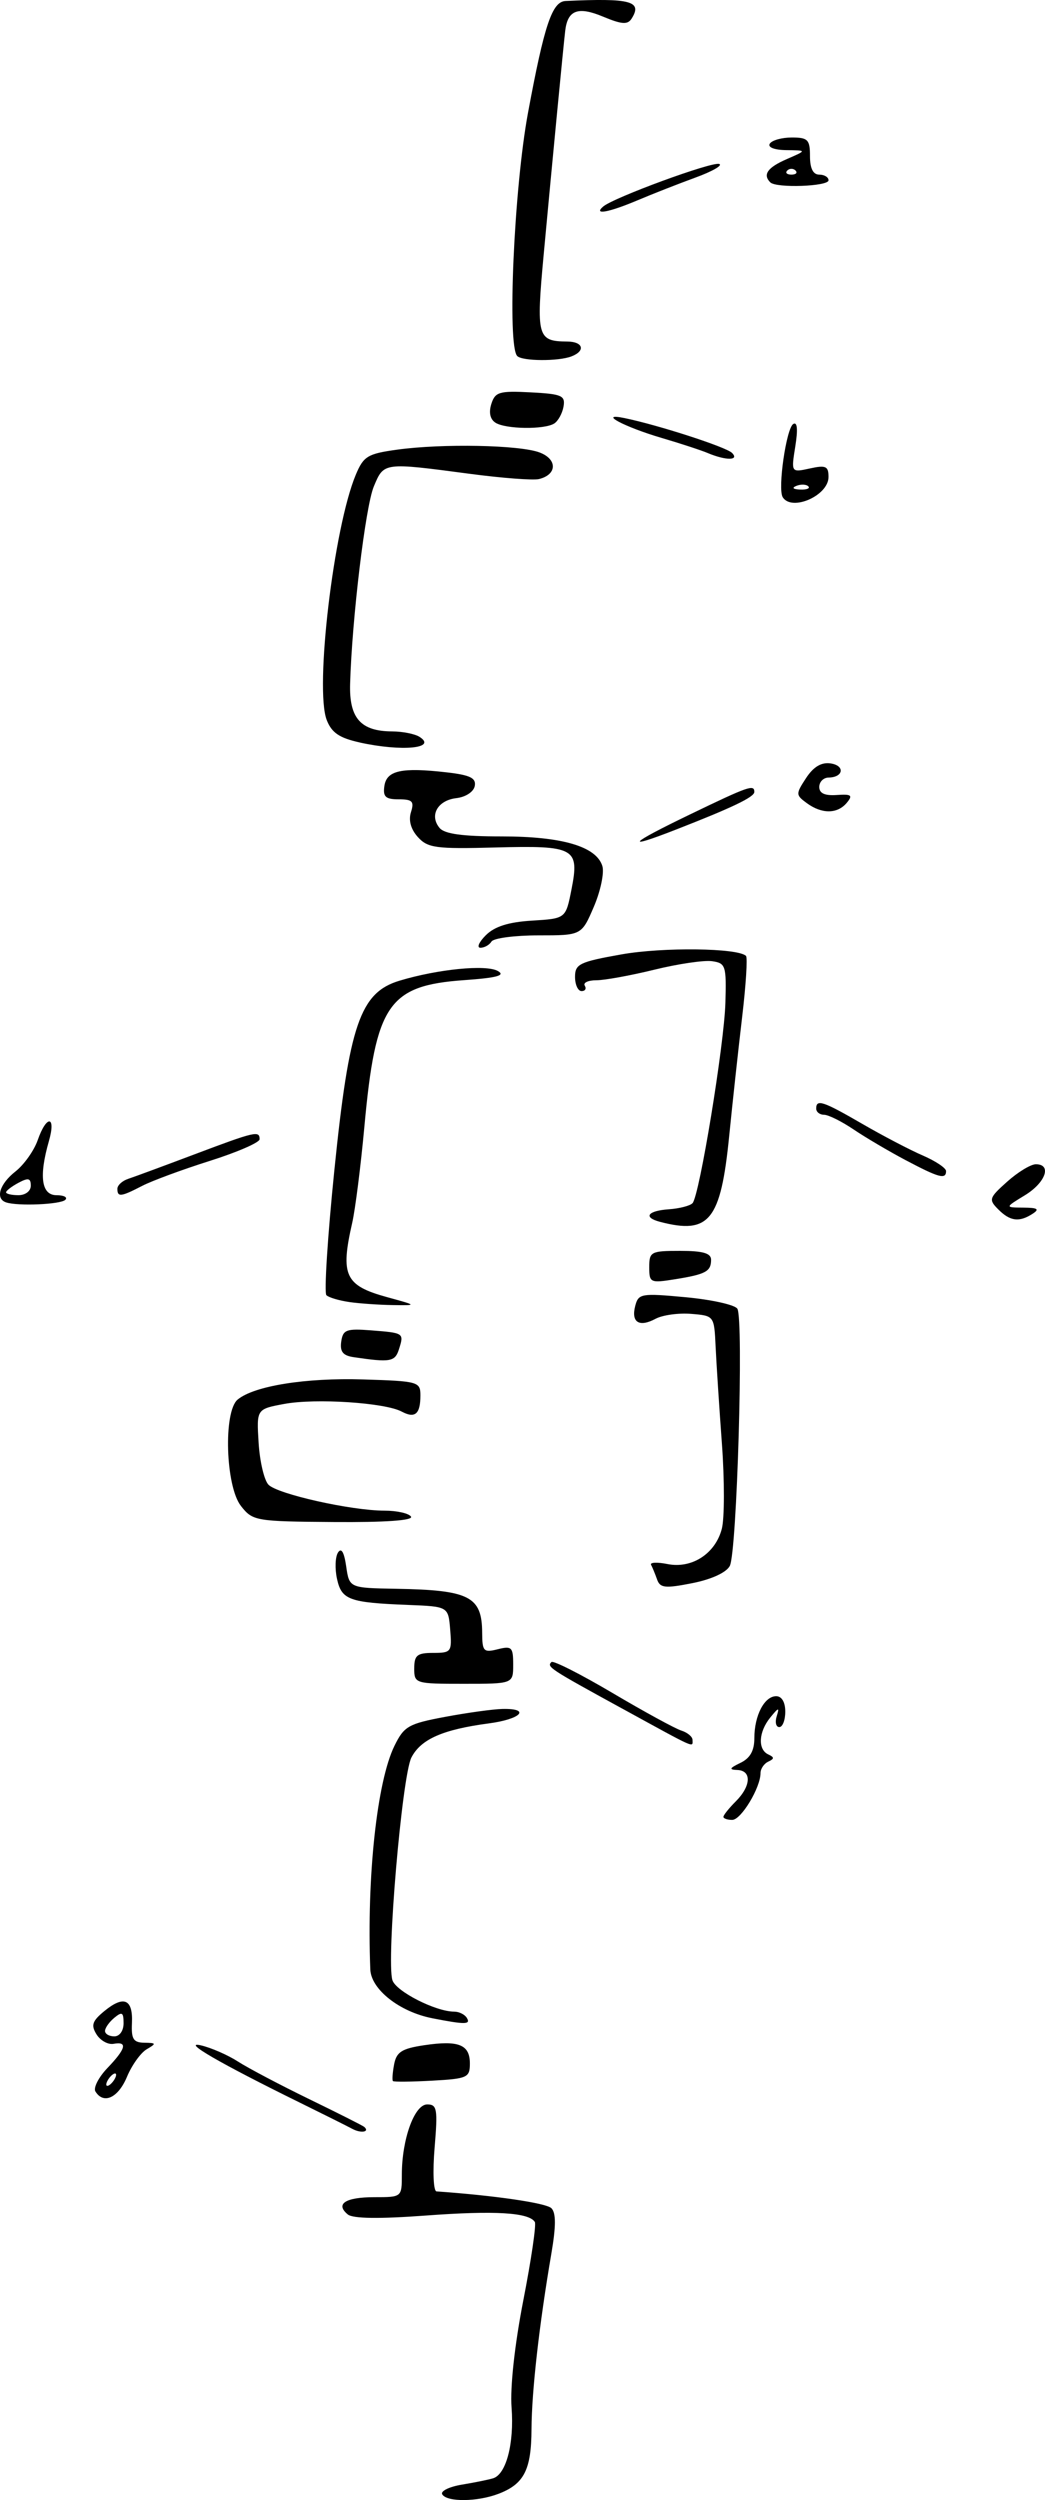<?xml version="1.0" encoding="UTF-8" standalone="no"?>
<!-- Created with Inkscape (http://www.inkscape.org/) -->

<svg
   width="44.709mm"
   height="106.945mm"
   viewBox="0 0 44.709 106.945"
   version="1.1"
   id="svg5"
   inkscape:version="1.1.1 (eb90963e84, 2021-10-02)"
   sodipodi:docname="chadhruid_structure.svg"
   xmlns:inkscape="http://www.inkscape.org/namespaces/inkscape"
   xmlns:sodipodi="http://sodipodi.sourceforge.net/DTD/sodipodi-0.dtd"
   xmlns="http://www.w3.org/2000/svg"
   xmlns:svg="http://www.w3.org/2000/svg">
  <sodipodi:namedview
     id="namedview7"
     pagecolor="#ffffff"
     bordercolor="#666666"
     borderopacity="1.0"
     inkscape:pageshadow="2"
     inkscape:pageopacity="0.0"
     inkscape:pagecheckerboard="0"
     inkscape:document-units="mm"
     showgrid="false"
     fit-margin-top="0"
     fit-margin-left="0"
     fit-margin-right="0"
     fit-margin-bottom="0"
     inkscape:zoom="1.5037598"
     inkscape:cx="-4.9874986"
     inkscape:cy="190.52245"
     inkscape:window-width="1848"
     inkscape:window-height="1016"
     inkscape:window-x="72"
     inkscape:window-y="27"
     inkscape:window-maximized="1"
     inkscape:current-layer="layer1" />
  <defs
     id="defs2" />
  <g
     inkscape:label="Layer 1"
     inkscape:groupmode="layer"
     id="layer1"
     transform="translate(-114.181,-115.559)">
    <path
       style="fill:#000000;stroke-width:0.265"
       d="m 133.102,222.262 c -0.085,-0.138 0.295,-0.326 0.844,-0.417 0.55,-0.091 1.15,-0.213 1.334,-0.271 0.56,-0.175 0.903,-1.494 0.788,-3.025 -0.066,-0.878 0.133,-2.695 0.504,-4.596 0.338,-1.729 0.559,-3.234 0.491,-3.343 -0.252,-0.407 -1.717,-0.494 -4.653,-0.276 -1.996,0.148 -3.133,0.133 -3.349,-0.046 -0.547,-0.451 -0.102,-0.739 1.137,-0.739 1.175,0 1.175,-2.3e-4 1.175,-0.961 0,-1.515 0.538,-3.007 1.085,-3.007 0.423,0 0.456,0.193 0.317,1.852 -0.086,1.025 -0.05,1.86 0.082,1.869 2.494,0.175 4.693,0.497 4.915,0.719 0.2,0.2 0.199,0.77 -0.004,1.956 -0.517,3.019 -0.84,5.88 -0.847,7.495 -0.007,1.743 -0.318,2.35 -1.418,2.768 -0.904,0.344 -2.195,0.356 -2.4,0.024 z m -3.845,-15.634 c -0.218,-0.117 -1.23,-0.623 -2.249,-1.124 -3.415,-1.68 -5.08,-2.644 -4.233,-2.45 0.437,0.1 1.151,0.412 1.587,0.693 0.437,0.281 1.806,1.003 3.043,1.605 1.237,0.601 2.299,1.137 2.359,1.19 0.249,0.218 -0.139,0.284 -0.507,0.086 z m -10.993,-1.598 c -0.097,-0.157 0.134,-0.61 0.514,-1.007 0.793,-0.828 0.873,-1.145 0.262,-1.034 -0.235,0.043 -0.563,-0.138 -0.728,-0.402 -0.246,-0.394 -0.186,-0.572 0.336,-1.001 0.832,-0.683 1.226,-0.51 1.178,0.516 -0.032,0.684 0.062,0.833 0.529,0.84 0.515,0.007 0.525,0.033 0.103,0.279 -0.256,0.149 -0.637,0.681 -0.846,1.183 -0.375,0.897 -1,1.187 -1.347,0.625 z m 0.807,-0.508 c 0.09,-0.146 0.104,-0.265 0.031,-0.265 -0.073,0 -0.206,0.119 -0.296,0.265 -0.09,0.146 -0.104,0.265 -0.031,0.265 0.073,0 0.206,-0.119 0.296,-0.265 z m 0.397,-2.414 c 0,-0.469 -0.065,-0.507 -0.397,-0.232 -0.218,0.181 -0.397,0.434 -0.397,0.562 0,0.128 0.179,0.232 0.397,0.232 0.228,0 0.397,-0.239 0.397,-0.562 z m 11.524,2.474 c -0.039,-0.04 -0.016,-0.362 0.051,-0.716 0.101,-0.529 0.329,-0.674 1.282,-0.817 1.476,-0.221 1.959,-0.029 1.959,0.78 0,0.605 -0.104,0.652 -1.61,0.736 -0.886,0.049 -1.643,0.057 -1.682,0.017 z m 1.682,-2.688 c -1.398,-0.273 -2.617,-1.233 -2.65,-2.087 -0.155,-3.961 0.285,-8.04 1.033,-9.565 0.411,-0.839 0.598,-0.946 2.17,-1.24 0.946,-0.177 2.047,-0.329 2.447,-0.338 1.233,-0.028 0.803,0.435 -0.574,0.617 -1.973,0.262 -2.91,0.674 -3.316,1.458 -0.403,0.779 -1.079,8.692 -0.814,9.527 0.153,0.481 1.852,1.346 2.643,1.346 0.207,0 0.45,0.119 0.539,0.265 0.18,0.291 -0.065,0.294 -1.478,0.018 z m 12.459,-8.617 c 0,-0.073 0.238,-0.37 0.529,-0.661 0.653,-0.653 0.685,-1.317 0.066,-1.341 -0.369,-0.014 -0.342,-0.076 0.132,-0.305 0.415,-0.2 0.595,-0.52 0.595,-1.058 0,-0.97 0.43,-1.794 0.935,-1.794 0.237,0 0.388,0.257 0.388,0.661 0,0.364 -0.115,0.661 -0.256,0.661 -0.141,0 -0.191,-0.208 -0.111,-0.463 0.124,-0.395 0.084,-0.388 -0.273,0.051 -0.502,0.616 -0.544,1.368 -0.088,1.581 0.265,0.123 0.265,0.185 0,0.309 -0.182,0.085 -0.331,0.305 -0.331,0.489 0,0.627 -0.831,2.003 -1.21,2.003 -0.208,0 -0.378,-0.059 -0.378,-0.132 z m -4.345,-4.636 c -3.118,-1.709 -3.221,-1.777 -3.014,-1.984 0.076,-0.076 1.249,0.518 2.606,1.32 1.357,0.802 2.684,1.527 2.949,1.611 0.264,0.084 0.481,0.264 0.481,0.399 0,0.332 0.22,0.43 -3.022,-1.347 z m -8.884,-1.714 c 0,-0.561 0.122,-0.661 0.81,-0.661 0.774,0 0.806,-0.044 0.728,-0.992 -0.082,-0.992 -0.082,-0.992 -1.802,-1.06 -2.526,-0.099 -2.844,-0.216 -3.041,-1.116 -0.095,-0.433 -0.076,-0.939 0.043,-1.125 0.142,-0.222 0.262,-0.021 0.35,0.589 0.134,0.926 0.134,0.926 2.143,0.961 3.136,0.055 3.668,0.328 3.675,1.888 0.004,0.79 0.061,0.851 0.666,0.699 0.599,-0.15 0.661,-0.089 0.661,0.656 0,0.822 0,0.822 -2.117,0.822 -2.081,0 -2.117,-0.011 -2.117,-0.661 z m 10.389,-3.804 c -0.084,-0.236 -0.199,-0.517 -0.256,-0.624 -0.058,-0.107 0.257,-0.122 0.699,-0.034 1.046,0.209 2.052,-0.443 2.328,-1.511 0.115,-0.445 0.117,-2.082 0.003,-3.637 -0.114,-1.555 -0.235,-3.422 -0.269,-4.15 -0.062,-1.322 -0.062,-1.323 -1.043,-1.404 -0.54,-0.045 -1.227,0.05 -1.527,0.211 -0.702,0.376 -1.053,0.151 -0.869,-0.554 0.137,-0.526 0.257,-0.546 2.158,-0.369 1.107,0.103 2.101,0.324 2.21,0.491 0.277,0.424 -0.017,10.434 -0.323,11.005 -0.151,0.283 -0.786,0.574 -1.605,0.736 -1.166,0.23 -1.376,0.208 -1.507,-0.161 z m -17.805,-3.145 c -0.657,-0.836 -0.755,-4.037 -0.14,-4.548 0.706,-0.586 2.907,-0.939 5.373,-0.862 2.354,0.073 2.447,0.099 2.447,0.684 0,0.799 -0.23,0.997 -0.802,0.691 -0.713,-0.382 -3.682,-0.576 -5.019,-0.328 -1.191,0.221 -1.191,0.221 -1.101,1.666 0.049,0.795 0.238,1.6 0.421,1.79 0.387,0.403 3.549,1.11 4.964,1.11 0.537,0 1.048,0.116 1.135,0.257 0.1,0.162 -1.123,0.247 -3.299,0.23 -3.361,-0.026 -3.473,-0.045 -3.98,-0.69 z m 4.821,-6.363 c -0.456,-0.067 -0.59,-0.236 -0.529,-0.665 0.073,-0.509 0.217,-0.564 1.272,-0.482 1.415,0.11 1.419,0.113 1.198,0.809 -0.17,0.537 -0.367,0.571 -1.942,0.338 z m -0.183,-2.358 c -0.437,-0.062 -0.877,-0.194 -0.98,-0.292 -0.102,-0.098 0.05,-2.497 0.338,-5.329 0.636,-6.252 1.105,-7.618 2.792,-8.126 1.639,-0.494 3.698,-0.698 4.202,-0.415 0.342,0.191 -0.027,0.292 -1.449,0.393 -3.231,0.231 -3.778,1.036 -4.258,6.263 -0.155,1.688 -0.39,3.545 -0.523,4.127 -0.51,2.241 -0.305,2.675 1.492,3.169 1.297,0.356 1.297,0.356 0.238,0.34 -0.582,-0.009 -1.416,-0.067 -1.852,-0.129 z m 12.832,-1.494 c 0,-0.658 0.071,-0.695 1.323,-0.695 0.975,0 1.323,0.1 1.323,0.381 0,0.5 -0.228,0.623 -1.547,0.834 -1.055,0.169 -1.099,0.148 -1.099,-0.519 z m 0.463,-1.936 c -0.735,-0.192 -0.538,-0.474 0.377,-0.538 0.462,-0.033 0.918,-0.152 1.015,-0.265 0.299,-0.349 1.351,-6.772 1.403,-8.565 0.046,-1.595 0.012,-1.7 -0.573,-1.783 -0.342,-0.048 -1.452,0.115 -2.466,0.364 -1.014,0.249 -2.131,0.452 -2.482,0.452 -0.351,0 -0.574,0.104 -0.495,0.232 0.079,0.127 0.017,0.232 -0.137,0.232 -0.154,0 -0.28,-0.274 -0.28,-0.609 0,-0.55 0.192,-0.643 1.99,-0.962 1.774,-0.315 4.984,-0.275 5.325,0.066 0.071,0.071 -0.003,1.242 -0.164,2.603 -0.161,1.361 -0.412,3.663 -0.557,5.116 -0.361,3.601 -0.851,4.207 -2.956,3.657 z m 14.472,-0.531 c -0.422,-0.422 -0.399,-0.493 0.382,-1.191 0.457,-0.408 1.007,-0.742 1.223,-0.742 0.695,0 0.418,0.786 -0.467,1.326 -0.86,0.524 -0.86,0.524 -0.066,0.529 0.61,0.004 0.702,0.064 0.397,0.262 -0.575,0.372 -0.962,0.324 -1.469,-0.184 z m -42.449,-0.301 c -0.475,-0.156 -0.285,-0.786 0.399,-1.324 0.367,-0.289 0.795,-0.892 0.952,-1.342 0.379,-1.088 0.793,-1.053 0.479,0.041 -0.434,1.515 -0.321,2.317 0.327,2.317 0.315,0 0.484,0.089 0.374,0.198 -0.199,0.198 -2.024,0.277 -2.532,0.11 z m 1.055,-0.715 c 0,-0.324 -0.107,-0.349 -0.529,-0.123 -0.291,0.156 -0.529,0.339 -0.529,0.406 0,0.068 0.238,0.123 0.529,0.123 0.299,0 0.529,-0.176 0.529,-0.406 z m 3.704,0.133 c 0,-0.15 0.208,-0.342 0.463,-0.426 0.255,-0.084 1.535,-0.557 2.844,-1.051 2.591,-0.977 2.778,-1.02 2.778,-0.643 0,0.139 -0.958,0.556 -2.129,0.926 -1.171,0.37 -2.475,0.851 -2.897,1.07 -0.909,0.47 -1.059,0.488 -1.059,0.124 z m 33.732,-1.221 c -0.726,-0.385 -1.735,-0.98 -2.242,-1.323 -0.507,-0.342 -1.072,-0.623 -1.257,-0.623 -0.184,0 -0.335,-0.119 -0.335,-0.265 0,-0.417 0.289,-0.321 1.984,0.661 0.873,0.506 2.034,1.112 2.58,1.348 0.546,0.236 0.992,0.535 0.992,0.665 0,0.369 -0.304,0.287 -1.722,-0.464 z m -17.968,-9.626 c 0.376,-0.376 0.967,-0.563 1.977,-0.625 1.441,-0.088 1.441,-0.088 1.685,-1.323 0.353,-1.785 0.153,-1.896 -3.251,-1.806 -2.55,0.068 -2.896,0.021 -3.318,-0.444 -0.302,-0.334 -0.408,-0.716 -0.296,-1.068 0.146,-0.46 0.062,-0.548 -0.524,-0.548 -0.566,0 -0.682,-0.109 -0.613,-0.575 0.098,-0.662 0.742,-0.801 2.678,-0.577 0.994,0.115 1.253,0.242 1.188,0.583 -0.047,0.247 -0.387,0.472 -0.786,0.518 -0.802,0.093 -1.166,0.738 -0.72,1.275 0.214,0.258 0.983,0.363 2.659,0.363 2.584,0 4.04,0.427 4.305,1.262 0.09,0.284 -0.073,1.069 -0.362,1.744 -0.526,1.227 -0.526,1.227 -2.372,1.227 -1.015,0 -1.919,0.119 -2.009,0.265 -0.09,0.146 -0.302,0.265 -0.471,0.265 -0.169,0 -0.066,-0.241 0.229,-0.536 z m 8.709,-5.155 c 2.534,-1.224 2.778,-1.309 2.778,-0.974 0,0.219 -0.934,0.667 -3.383,1.622 -2.227,0.868 -1.973,0.596 0.605,-0.648 z m 5.026,-0.494 c -0.479,-0.35 -0.48,-0.393 -0.034,-1.075 0.315,-0.48 0.652,-0.683 1.044,-0.627 0.631,0.09 0.561,0.598 -0.083,0.606 -0.218,0.003 -0.397,0.184 -0.397,0.402 0,0.272 0.236,0.38 0.749,0.344 0.627,-0.044 0.697,0.01 0.431,0.331 -0.401,0.483 -1.065,0.49 -1.71,0.019 z m -19.129,-2.597 c -0.872,-0.192 -1.202,-0.416 -1.413,-0.959 -0.519,-1.337 0.298,-8.231 1.242,-10.491 0.332,-0.795 0.506,-0.901 1.765,-1.075 1.938,-0.268 5.253,-0.203 6.102,0.12 0.766,0.291 0.75,0.946 -0.028,1.137 -0.245,0.06 -1.576,-0.041 -2.958,-0.224 -3.71,-0.491 -3.675,-0.496 -4.109,0.542 -0.357,0.855 -0.934,5.662 -1.014,8.444 -0.042,1.468 0.453,2.027 1.8,2.033 0.445,0.002 0.971,0.106 1.168,0.232 0.777,0.493 -0.756,0.638 -2.555,0.243 z m 18.095,-10.494 c -0.22,-0.355 0.154,-2.945 0.451,-3.129 0.174,-0.107 0.205,0.226 0.088,0.956 -0.179,1.121 -0.179,1.121 0.621,0.946 0.687,-0.151 0.8,-0.099 0.8,0.365 0,0.796 -1.574,1.488 -1.961,0.862 z m 1.095,-0.463 c -0.088,-0.088 -0.316,-0.097 -0.507,-0.021 -0.211,0.085 -0.148,0.147 0.16,0.16 0.279,0.011 0.435,-0.051 0.347,-0.139 z m -4.294,-1.421 c -0.291,-0.122 -1.184,-0.415 -1.984,-0.65 -1.597,-0.47 -2.758,-1.09 -1.587,-0.849 1.448,0.298 4.349,1.238 4.601,1.49 0.328,0.328 -0.258,0.333 -1.029,0.01 z m -9.09,-1.301 c -0.229,-0.145 -0.293,-0.436 -0.177,-0.802 0.163,-0.514 0.34,-0.566 1.682,-0.496 1.334,0.07 1.489,0.137 1.407,0.608 -0.051,0.291 -0.23,0.617 -0.397,0.724 -0.418,0.267 -2.076,0.245 -2.515,-0.033 z m 0.932,-2.851 c -0.437,-0.437 -0.139,-7.177 0.46,-10.407 0.699,-3.763 1.031,-4.755 1.606,-4.781 2.785,-0.13 3.3,0.007 2.827,0.753 -0.17,0.268 -0.418,0.251 -1.221,-0.084 -1.072,-0.448 -1.515,-0.283 -1.62,0.603 -0.076,0.642 -0.554,5.606 -0.92,9.563 -0.327,3.535 -0.276,3.723 1.007,3.732 0.685,0.005 0.795,0.4 0.177,0.637 -0.561,0.215 -2.095,0.205 -2.316,-0.016 z m 3.673,-6.393 c 0.439,-0.383 4.65,-1.93 4.966,-1.825 0.167,0.056 -0.29,0.318 -1.015,0.583 -0.725,0.265 -1.84,0.702 -2.477,0.972 -1.231,0.52 -1.902,0.643 -1.474,0.27 z m 7.153,-1.037 c -0.333,-0.333 -0.118,-0.637 0.706,-0.995 0.86,-0.374 0.86,-0.374 -0.016,-0.384 -0.514,-0.006 -0.808,-0.12 -0.712,-0.275 0.09,-0.146 0.514,-0.265 0.942,-0.265 0.688,0 0.778,0.092 0.778,0.794 0,0.529 0.132,0.794 0.397,0.794 0.218,0 0.397,0.109 0.397,0.243 0,0.263 -2.238,0.342 -2.491,0.088 z m 1.08,-0.507 c -0.097,-0.097 -0.256,-0.097 -0.353,0 -0.097,0.097 -0.018,0.176 0.176,0.176 0.194,0 0.273,-0.079 0.176,-0.176 z"
       id="path2538" />
  </g>
</svg>
